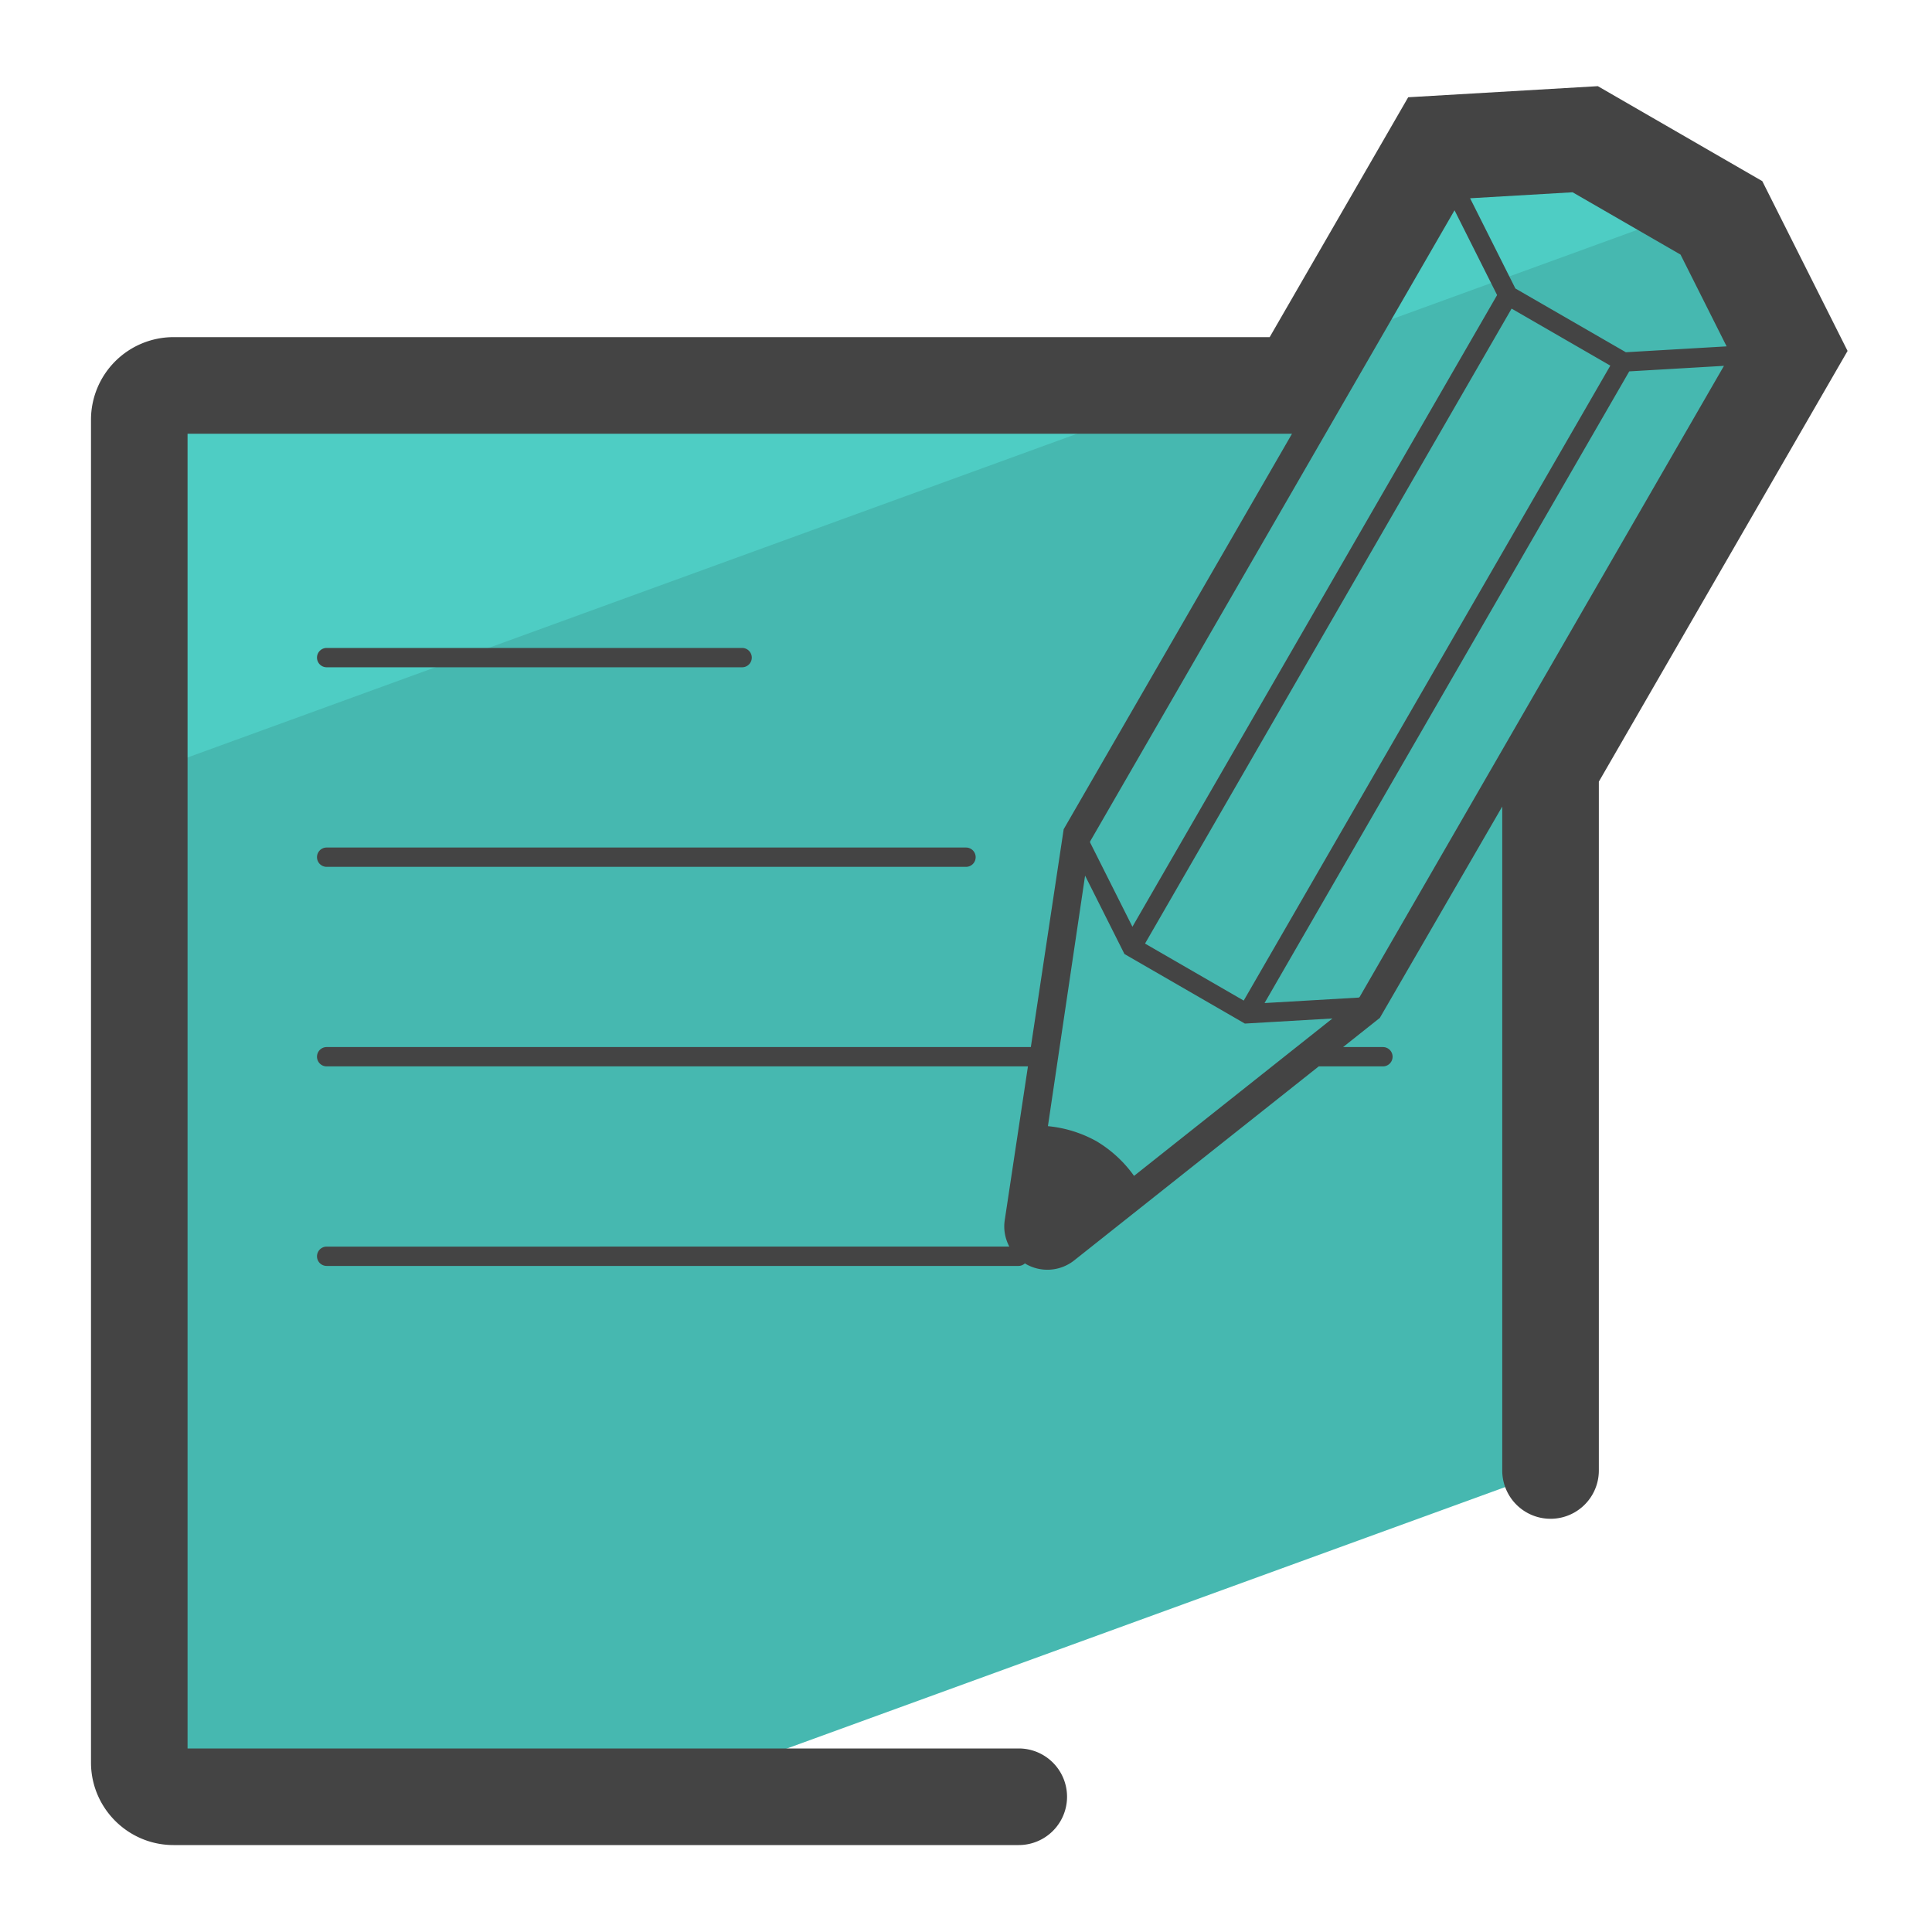 <svg version="1" xmlns="http://www.w3.org/2000/svg" viewBox="0 0 50 50"><path fill="#46B8B0" d="M4.491 46.5h12.442l23.197-8.443V19.894l6.266-10.853-1.736-3.458L41.051 3.5l-3.863.225-3.608 6.25H4.491a.886.886 0 0 0-.886.886v34.753a.884.884 0 0 0 .886.886z"/><path fill="#4ECDC4" d="M31.31 9.975H4.491a.886.886 0 0 0-.886.886v9.197L31.31 9.975zm12.853-4.678L41.051 3.5l-3.863.225-3.004 5.204z"/><g fill="#444"><path d="M45.608 4.688L41.352 2.23l-4.908.287-3.585 6.208H4.491a2.138 2.138 0 0 0-2.136 2.136v34.753c0 1.178.958 2.136 2.136 2.136h21.874a1.25 1.25 0 0 0 0-2.5H4.854V11.225h28.583L27.528 21.46l-.85 5.638H8.454a.25.25 0 0 0 0 .5h18.149l-.601 3.984c-.036.241.012.475.119.68H8.454a.25.25 0 0 0 0 .5h17.91a.245.245 0 0 0 .162-.067c.008.005.013.012.021.016a1.118 1.118 0 0 0 1.253-.092l6.329-5.021h1.661a.25.25 0 0 0 0-.5h-1.031l.951-.755 3.168-5.47v17.183a1.25 1.25 0 0 0 2.5 0V20.229l6.437-11.147-2.207-4.394zM35.188 25.8l-.022.017-2.44.142 9.439-16.348 2.451-.143L35.188 25.8zm-5.555-1.38L39.12 7.987l2.555 1.475-9.488 16.433-2.554-1.475zM40.699 4.976l2.793 1.613 1.193 2.375-2.608.152-2.859-1.65-1.172-2.335 2.653-.155zm-3.056.466l1.102 2.194-9.438 16.348L28.21 21.8l.004-.027 9.429-16.331zm-9.561 17.219l1.019 2.029 3.052 1.763.064.037 2.267-.132-5.135 4.074a3.21 3.21 0 0 0-.972-.897 3.206 3.206 0 0 0-1.257-.39l.962-6.484z"/><path d="M8.454 17.269h10.752a.25.25 0 0 0 0-.5H8.454a.25.25 0 0 0 0 .5zm0 5.165H25a.25.25 0 0 0 0-.5H8.454a.25.25 0 0 0 0 .5z"/></g></svg>